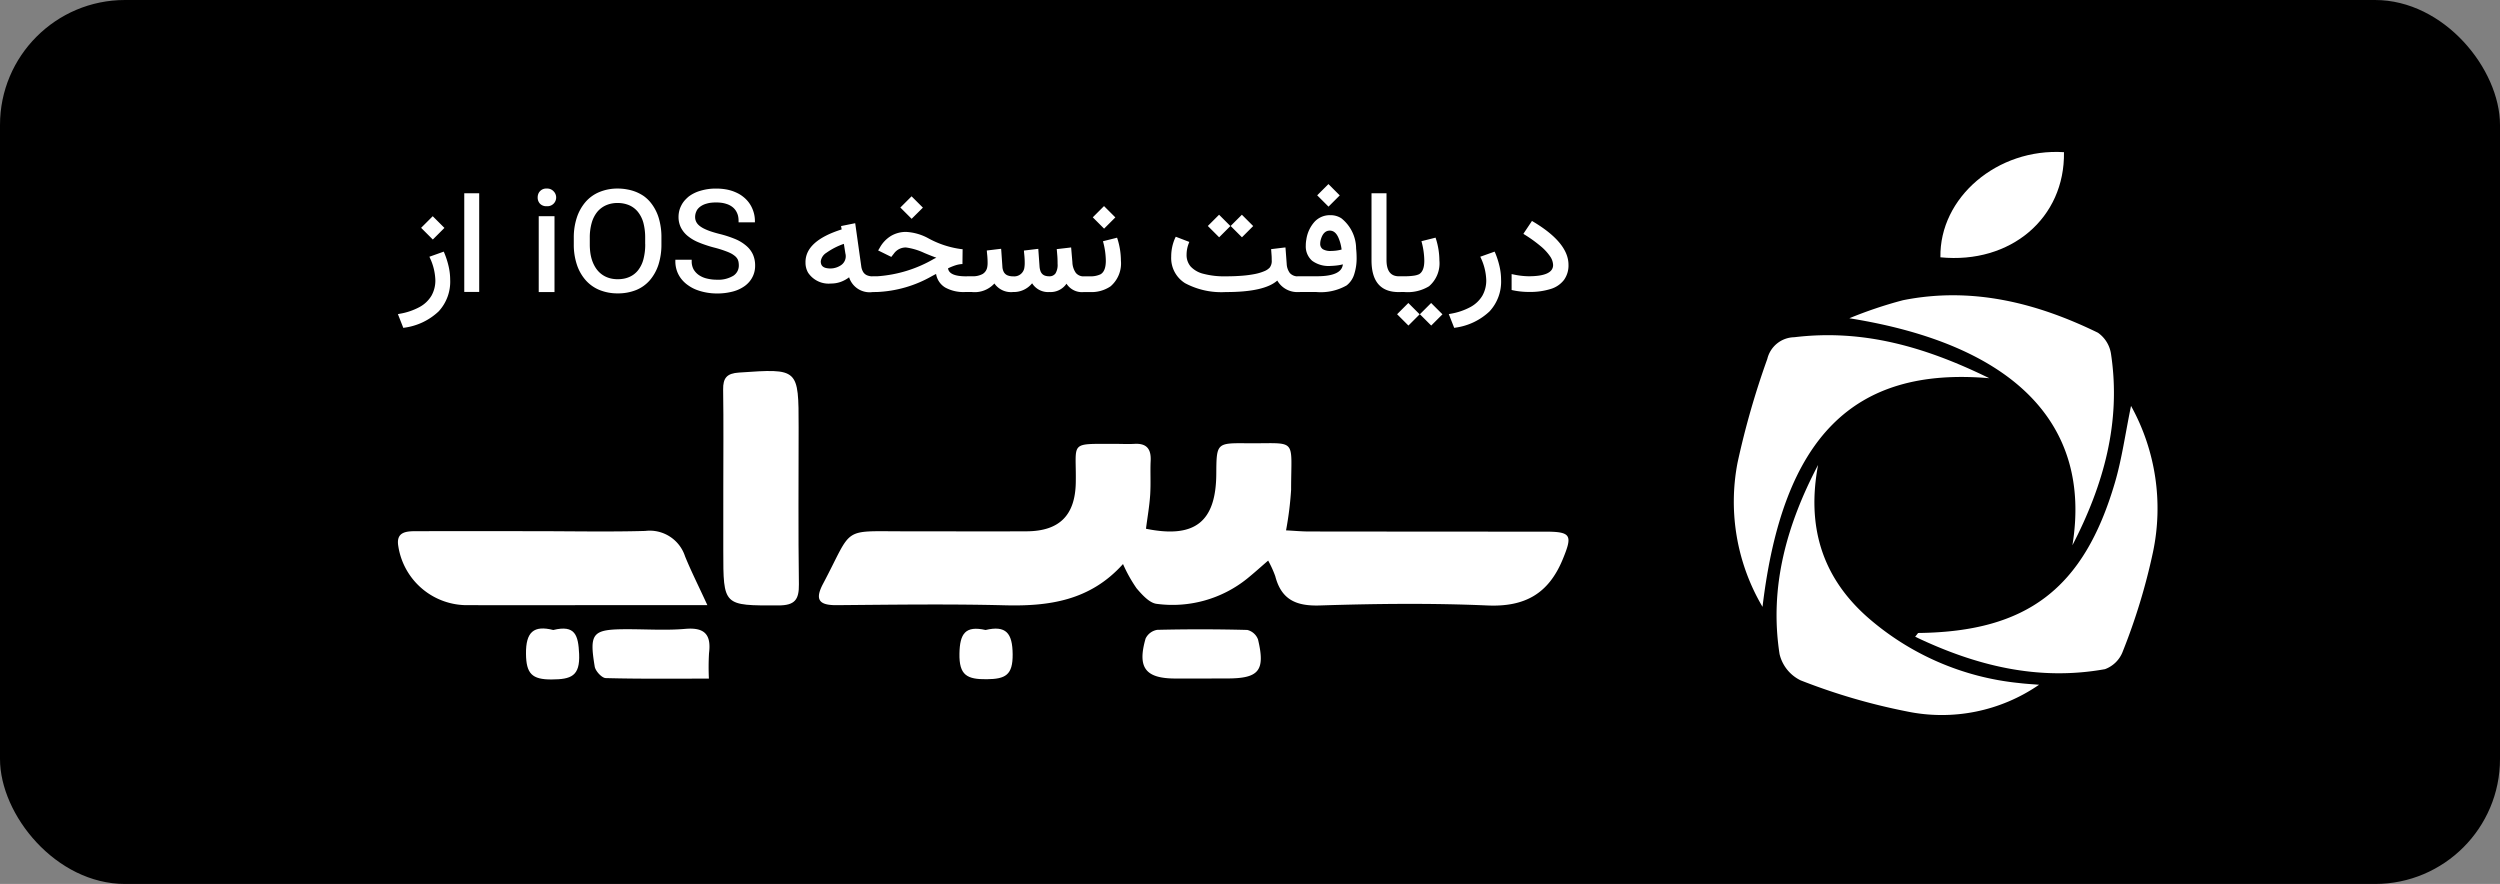 <svg id="sib-app" xmlns="http://www.w3.org/2000/svg" width="200" height="70.717" viewBox="0 0 200 70.717">
  <rect x="0" y="0" width="200" height="70.717" fill="#808080" stroke="none"/>
  <rect id="Rectangle_5473" data-name="Rectangle 5473" width="200" height="70.717" rx="10" transform="translate(0 0)"/>
  <path id="Path_26116" data-name="Path 26116" d="M601.011,455.893a16.541,16.541,0,0,1-2-11.525,65.842,65.842,0,0,1,2.383-8.309,2.263,2.263,0,0,1,2.159-1.736c5.414-.655,10.36.71,15.6,3.279C608.249,436.658,602.622,442.354,601.011,455.893Z" transform="translate(-460.009 -407.345)" fill="#fff"/>
  <path id="Path_26117" data-name="Path 26117" d="M628.147,477.407a13.72,13.72,0,0,1-10.6,2.13,49.153,49.153,0,0,1-8.48-2.483,3.137,3.137,0,0,1-1.682-2.1c-.833-5.381.577-10.358,3.082-15.133-.9,4.787.23,8.863,3.9,12.136a21.671,21.671,0,0,0,12.2,5.315C627.093,477.337,627.621,477.364,628.147,477.407Z" transform="translate(-465.02 -422.627)" fill="#fff"/>
  <path id="Path_26118" data-name="Path 26118" d="M639.376,446.266c1.585-9.715-4.7-16.065-17.846-18.16a34.067,34.067,0,0,1,4.288-1.443c5.508-1.1,10.673.195,15.6,2.6a2.52,2.52,0,0,1,1.048,1.712C643.284,436.428,641.866,441.457,639.376,446.266Z" transform="translate(-473.583 -402.645)" fill="#fff"/>
  <path id="Path_26119" data-name="Path 26119" d="M634.547,466.6c.186-.223.221-.3.256-.3,8.689-.1,13.233-3.539,15.724-12.028.561-1.911.829-3.907,1.289-6.14a16.942,16.942,0,0,1,1.748,11.741,48.949,48.949,0,0,1-2.4,7.886,2.411,2.411,0,0,1-1.432,1.436C644.391,470.154,639.417,468.93,634.547,466.6Z" transform="translate(-481.334 -415.662)" fill="#fff"/>
  <path id="Path_26122" data-name="Path 26122" d="M649.422,397.938c.084,5.269-4.26,8.965-9.885,8.411C639.452,401.558,644.1,397.6,649.422,397.938Z" transform="translate(-484.304 -385.764)" fill="#fff"/>
  <path id="Path_26113" data-name="Path 26113" d="M425.307,462.365c3.9.794,5.6-.538,5.625-4.389.017-2.452.018-2.474,2.427-2.45,4.122.04,3.558-.544,3.559,3.717a26.927,26.927,0,0,1-.405,3.251c.649.033,1.245.089,1.841.09q9.459.012,18.918.013c2.075,0,2.163.3,1.381,2.2-1.137,2.768-3.033,3.836-6.036,3.705-4.463-.195-8.944-.143-13.411,0-1.9.061-3.071-.474-3.556-2.342a8.672,8.672,0,0,0-.568-1.249c-.592.51-1.115.985-1.663,1.429a9.526,9.526,0,0,1-7.246,2.034c-.584-.062-1.179-.73-1.62-1.246a11.588,11.588,0,0,1-1.083-1.94c-2.631,2.932-5.927,3.394-9.484,3.3-4.469-.113-8.943-.048-13.414-.01-1.405.012-1.785-.416-1.095-1.718,2.454-4.631,1.382-4.182,6.657-4.19,3.21,0,6.421.015,9.631,0,2.623-.015,3.882-1.285,3.927-3.906.056-3.322-.6-3.08,3.143-3.09.516,0,1.033.029,1.548,0,.969-.058,1.341.4,1.3,1.337-.044.915.021,1.837-.04,2.75S425.421,461.466,425.307,462.365Z" transform="translate(-333.629 -420.065)" fill="#fff"/>
  <path id="Path_26114" data-name="Path 26114" d="M326.029,481.862h-7.421c-3.888,0-7.777.011-11.665,0a5.564,5.564,0,0,1-5.642-4.733c-.185-1.119.614-1.182,1.4-1.184q4.8-.009,9.607,0c2.916,0,5.835.064,8.748-.02a2.97,2.97,0,0,1,3.186,2.029C324.722,479.135,325.3,480.275,326.029,481.862Z" transform="translate(-269.439 -433.45)" fill="#fff"/>
  <path id="Path_26115" data-name="Path 26115" d="M376.889,448.138c0-2.632.027-5.264-.013-7.9-.014-.937.3-1.3,1.271-1.363,4.77-.328,4.768-.352,4.768,4.4,0,4.177-.037,8.354.022,12.529.017,1.238-.321,1.7-1.64,1.7-4.409.009-4.409.06-4.409-4.393Q376.889,450.626,376.889,448.138Z" transform="translate(-319.025 -409.07)" fill="#fff"/>
  <path id="Path_26123" data-name="Path 26123" d="M355.823,502.635c-2.913,0-5.585.031-8.255-.042-.313-.009-.821-.563-.88-.923-.448-2.716-.183-2.987,2.626-2.987,1.543,0,3.094.105,4.625-.028,1.555-.135,2.078.468,1.895,1.939A19.088,19.088,0,0,0,355.823,502.635Z" transform="translate(-299.111 -448.346)" fill="#fff"/>
  <path id="Path_26124" data-name="Path 26124" d="M479.069,502.74h-2.058c-2.41,0-3.077-.852-2.4-3.2a1.255,1.255,0,0,1,.936-.695q3.6-.086,7.2.009a1.223,1.223,0,0,1,.858.763c.594,2.5.077,3.117-2.479,3.118Z" transform="translate(-382.963 -448.458)" fill="#fff"/>
  <path id="Path_26128" data-name="Path 26128" d="M433.9,498.743c1.635-.39,2.153.245,2.167,1.946.014,1.658-.57,1.977-2.075,1.992-1.568.016-2.215-.308-2.182-2.053C431.839,499.021,432.286,498.378,433.9,498.743Z" transform="translate(-355.054 -448.343)" fill="#fff"/>
  <path id="Path_26129" data-name="Path 26129" d="M333.228,498.721c1.761-.433,2,.422,2.069,1.921.076,1.782-.651,2.025-2.193,2.036-1.586.012-2.041-.471-2.058-2.048C331.026,498.873,331.667,498.326,333.228,498.721Z" transform="translate(-288.966 -448.321)" fill="#fff"/>
  <path id="Path_26130" data-name="Path 26130" d="M139.87,11.465a6.693,6.693,0,0,1,.353,1.108,4.816,4.816,0,0,1,.118,1.035,3.5,3.5,0,0,1-.917,2.535,4.942,4.942,0,0,1-2.734,1.307l-.1.017-.034-.09-.348-.886-.05-.123.135-.028a5.114,5.114,0,0,0,1.6-.541,2.493,2.493,0,0,0,.948-.9,2.46,2.46,0,0,0,.314-1.262,4.489,4.489,0,0,0-.426-1.75l-.05-.112.112-.039.931-.331.1-.039Zm-1.811-2.045.843-.843.043-.043.043.043.85.85.043.043-.043.043-.843.843-.043.043-.043-.043-.85-.85-.043-.043ZM141.58,6.7h1.083v7.892h-1.195V6.7Zm7.107,7.9h-1.262V8.531h1.262V14.6Zm-1.161-7.067a.711.711,0,0,1-.185-.5.806.806,0,0,1,.045-.272.641.641,0,0,1,.14-.227.675.675,0,0,1,.538-.213.692.692,0,0,1,.544.213.7.7,0,0,1-.544,1.2A.694.694,0,0,1,147.526,7.533Zm9.715,2.737v.5a5.279,5.279,0,0,1-.236,1.638,3.649,3.649,0,0,1-.684,1.24,2.894,2.894,0,0,1-1.1.791,3.882,3.882,0,0,1-1.475.269,3.82,3.82,0,0,1-1.453-.269,2.993,2.993,0,0,1-1.116-.791,3.55,3.55,0,0,1-.7-1.24,5.058,5.058,0,0,1-.247-1.638v-.5a5.09,5.09,0,0,1,.247-1.638,3.661,3.661,0,0,1,.7-1.245,2.943,2.943,0,0,1,1.111-.791,3.752,3.752,0,0,1,1.453-.275,4,4,0,0,1,.774.073,3.477,3.477,0,0,1,.7.2,3.336,3.336,0,0,1,.62.334,2.978,2.978,0,0,1,.494.454,3.633,3.633,0,0,1,.684,1.251A5.292,5.292,0,0,1,157.241,10.27Zm-1.3.5v-.5a4.582,4.582,0,0,0-.146-1.217,2.412,2.412,0,0,0-.443-.875,1.828,1.828,0,0,0-.69-.522,2.338,2.338,0,0,0-.937-.179,2.239,2.239,0,0,0-.909.179,1.939,1.939,0,0,0-.7.522,2.479,2.479,0,0,0-.449.875,4.273,4.273,0,0,0-.157,1.217v.5a5.135,5.135,0,0,0,.039.653,3.4,3.4,0,0,0,.121.569,2.822,2.822,0,0,0,.2.482,2.2,2.2,0,0,0,.261.393,1.912,1.912,0,0,0,.7.527,2.145,2.145,0,0,0,.432.135,2.428,2.428,0,0,0,.477.045,2.653,2.653,0,0,0,.5-.045,2,2,0,0,0,.435-.135,1.8,1.8,0,0,0,.69-.527,2.4,2.4,0,0,0,.432-.875A4.606,4.606,0,0,0,155.945,10.769ZM163,13.293a.966.966,0,0,0,.432-.836q0-.062-.006-.123t-.014-.118a.632.632,0,0,0-.025-.107l-.034-.1a.9.9,0,0,0-.3-.342,1.621,1.621,0,0,0-.258-.163,3.116,3.116,0,0,0-.348-.151,8.4,8.4,0,0,0-1-.314q-.129-.034-.255-.07t-.247-.076l-.236-.079q-.115-.039-.227-.081t-.219-.087a3.407,3.407,0,0,1-.892-.51,2.078,2.078,0,0,1-.561-.673,1.873,1.873,0,0,1-.2-.869,2.045,2.045,0,0,1,.053-.468,1.9,1.9,0,0,1,.16-.435,1.812,1.812,0,0,1,.157-.266,2.008,2.008,0,0,1,.2-.238q.109-.112.233-.219a2.844,2.844,0,0,1,.954-.471,4.214,4.214,0,0,1,1.251-.174,4.609,4.609,0,0,1,.715.053,3.486,3.486,0,0,1,.637.16,3.8,3.8,0,0,1,.376.163,2.368,2.368,0,0,1,.314.188,2.9,2.9,0,0,1,.275.222,2.361,2.361,0,0,1,.583.83,2.5,2.5,0,0,1,.151.48,2.414,2.414,0,0,1,.051.491v.112h-1.307V8.907a1.948,1.948,0,0,0-.011-.21,1.629,1.629,0,0,0-.034-.2,1.069,1.069,0,0,0-.062-.185,1.222,1.222,0,0,0-.325-.466,1.493,1.493,0,0,0-.555-.3,2.07,2.07,0,0,0-.37-.084,3.187,3.187,0,0,0-.437-.028,3.565,3.565,0,0,0-.415.022,1.966,1.966,0,0,0-.353.073,1.507,1.507,0,0,0-.516.247,1.169,1.169,0,0,0-.177.168.76.76,0,0,0-.121.2,1.074,1.074,0,0,0-.1.466.846.846,0,0,0,.188.53,1.044,1.044,0,0,0,.109.115,1.3,1.3,0,0,0,.135.107,2.007,2.007,0,0,0,.269.16q.151.076.337.149t.418.143q.227.07.491.137a8.862,8.862,0,0,1,1.3.426,3.3,3.3,0,0,1,.869.544,1.994,1.994,0,0,1,.516.693,2.154,2.154,0,0,1,.168.872,1.949,1.949,0,0,1-.471,1.3,2.122,2.122,0,0,1-.348.323,2.884,2.884,0,0,1-.959.449,4.894,4.894,0,0,1-1.284.157,4.71,4.71,0,0,1-.822-.073,4.482,4.482,0,0,1-.788-.213,2.98,2.98,0,0,1-.684-.365,2.468,2.468,0,0,1-.538-.5,2.21,2.21,0,0,1-.359-.648,2.33,2.33,0,0,1-.129-.788v-.112h1.307v.112a1.325,1.325,0,0,0,.157.667,1.425,1.425,0,0,0,.437.46,1.9,1.9,0,0,0,.639.269,3.3,3.3,0,0,0,.78.09A2.323,2.323,0,0,0,163,13.293Zm5.766-1.083q0-1.705,2.894-2.619l-.028-.157-.022-.112.107-.022.914-.185.112-.022.017.118.466,3.315a1.193,1.193,0,0,0,.151.463.678.678,0,0,0,.306.269,1.154,1.154,0,0,0,.474.087h.112a.187.187,0,0,1,.129.045.231.231,0,0,1,.067.135q.017.09.022.154t.006.182v.163q0,.135-.006.208t-.022.174a.257.257,0,0,1-.067.149.18.18,0,0,1-.129.048h-.135a1.722,1.722,0,0,1-1.879-1.183,2.5,2.5,0,0,1-.684.373,2.266,2.266,0,0,1-.757.126,1.975,1.975,0,0,1-1.84-.869A1.6,1.6,0,0,1,168.768,12.211Zm3.068-1.464a5.5,5.5,0,0,0-1.388.71.951.951,0,0,0-.457.687.664.664,0,0,0,.042.25.418.418,0,0,0,.137.177.654.654,0,0,0,.247.109,1.53,1.53,0,0,0,1.167-.21.862.862,0,0,0,.376-.954l-.118-.746ZM176.395,7.8l.816-.816.042-.042.042.042.822.822.042.042-.042.042L177.3,8.7l-.042.042-.042-.042-.822-.822-.042-.042Zm2.839,4.054q-.157-.056-.4-.151t-.578-.236a5.024,5.024,0,0,0-1.453-.432,1.165,1.165,0,0,0-.959.482l-.157.2-.056.073-.079-.039-.864-.426-.112-.056.067-.1.09-.157a2.539,2.539,0,0,1,.889-.911,2.353,2.353,0,0,1,1.186-.311,4.151,4.151,0,0,1,1.756.494,7.492,7.492,0,0,0,2.664.881l.107.006v.112l-.011.97v.107l-.1.006a2.147,2.147,0,0,0-.471.1,4.64,4.64,0,0,0-.583.238q.084.639,1.442.639h.247a.177.177,0,0,1,.126.045.255.255,0,0,1,.067.135,1.252,1.252,0,0,1,.025.154q.006.065.006.182v.135q0,.067,0,.137l-.006.137a.716.716,0,0,1-.017.129.472.472,0,0,1-.036.107.167.167,0,0,1-.064.07.2.2,0,0,1-.1.025h-.331a3.015,3.015,0,0,1-1.587-.362,1.56,1.56,0,0,1-.729-1.085l-.157.081-.163.087a9.652,9.652,0,0,1-4.431,1.279h-.269a.367.367,0,0,1-.328-.165.787.787,0,0,1-.109-.44v-.107a.641.641,0,0,1,.112-.4.383.383,0,0,1,.325-.149h.337a10.394,10.394,0,0,0,4.527-1.4Zm8.257.707a1.385,1.385,0,0,0,.07.351.648.648,0,0,0,.149.244.574.574,0,0,0,.236.14,1.069,1.069,0,0,0,.325.045.577.577,0,0,0,.5-.238,1.328,1.328,0,0,0,.163-.766q0-.438-.028-.718l-.028-.342-.011-.112.112-.011.92-.107.118-.017.011.118.09,1.06a1.547,1.547,0,0,0,.28.864.8.8,0,0,0,.645.275h.1a.205.205,0,0,1,.1.022.148.148,0,0,1,.065.07q.022.048.036.087a.472.472,0,0,1,.02.118q.006.079.006.121v.272q0,.135,0,.2a1.165,1.165,0,0,1-.022.171.266.266,0,0,1-.067.146.185.185,0,0,1-.132.045h-.09a1.47,1.47,0,0,1-1.413-.667,1.536,1.536,0,0,1-1.369.667,1.5,1.5,0,0,1-1.38-.7,1.889,1.889,0,0,1-1.526.7,1.616,1.616,0,0,1-1.492-.684,2.129,2.129,0,0,1-1.8.684h-.314a.367.367,0,0,1-.328-.165.787.787,0,0,1-.109-.44v-.107a.64.64,0,0,1,.112-.4.383.383,0,0,1,.325-.149h.325a1.629,1.629,0,0,0,.847-.182.8.8,0,0,0,.37-.552,1.8,1.8,0,0,0,.028-.37q0-.118-.006-.244t-.017-.266l-.034-.342-.006-.107.107-.011.926-.112.112-.011.011.118.09,1.3a1.027,1.027,0,0,0,.115.443.6.6,0,0,0,.283.258,1.127,1.127,0,0,0,.466.084.818.818,0,0,0,.9-.735,2.241,2.241,0,0,0,.022-.37q0-.123-.006-.252t-.017-.258l-.034-.342-.006-.107.107-.011.926-.112.118-.011.006.118Zm4,2.042h-.426a.367.367,0,0,1-.328-.165.788.788,0,0,1-.109-.44v-.107a.64.64,0,0,1,.112-.4.383.383,0,0,1,.325-.149h.426a1.862,1.862,0,0,0,.881-.163q.421-.247.421-1.077a6.023,6.023,0,0,0-.2-1.458l-.028-.107.107-.028.92-.23.1-.028.034.1A5.87,5.87,0,0,1,194,12.087a2.417,2.417,0,0,1-.83,2.058A2.726,2.726,0,0,1,191.49,14.6Zm.3-6.022.816-.816.042-.042.042.042.822.822.042.042-.042.042-.816.816-.042.042-.042-.042-.822-.822-.042-.042ZM202.405,14.6a6.147,6.147,0,0,1-3.27-.707,2.365,2.365,0,0,1-1.111-2.131,3.62,3.62,0,0,1,.314-1.486l.051-.1,1.083.415-.039.1a2.485,2.485,0,0,0-.179.92,1.4,1.4,0,0,0,.331.954,2.064,2.064,0,0,0,1.026.578,6.467,6.467,0,0,0,1.767.2q.718,0,1.31-.048a8.645,8.645,0,0,0,1.029-.137,3.77,3.77,0,0,0,.735-.219,1.227,1.227,0,0,0,.449-.292.871.871,0,0,0,.163-.606q0-.185-.006-.308l-.034-.46-.006-.107.107-.011.92-.112.118-.011.011.118.09,1.206a1.31,1.31,0,0,0,.252.724.851.851,0,0,0,.7.264h.073a.189.189,0,0,1,.1.022.193.193,0,0,1,.067.067.69.69,0,0,1,.034.09.384.384,0,0,1,.022.118q.006.079.006.121v.266q0,.135-.006.208a.82.82,0,0,1-.022.174.242.242,0,0,1-.067.146.187.187,0,0,1-.129.045h-.073a1.844,1.844,0,0,1-1.711-.92q-1.032.92-4.078.92Zm.414-5.327.816-.816.042-.042.042.042.822.822.042.042-.042.042-.816.816-.042.042-.042-.042-.822-.822-.042-.042Zm-1.824,0,.816-.816.042-.042.042.042.822.822.042.042-.042.042-.816.816-.042.042-.042-.042-.822-.822-.042-.042Zm9.757,3.24A2.222,2.222,0,0,1,209.3,12.1a1.52,1.52,0,0,1-.51-1.22,2.6,2.6,0,0,1,.045-.488,2.7,2.7,0,0,1,.667-1.425,1.673,1.673,0,0,1,1.245-.516,1.6,1.6,0,0,1,.886.247,3.123,3.123,0,0,1,1.184,2.429,6.671,6.671,0,0,1,.039.7,4.162,4.162,0,0,1-.2,1.377,1.794,1.794,0,0,1-.6.867,4.188,4.188,0,0,1-2.434.527H208.21a.367.367,0,0,1-.328-.165.787.787,0,0,1-.109-.44v-.107a.64.64,0,0,1,.112-.4.383.383,0,0,1,.325-.149h1.475q1.98,0,2.07-.954a2.887,2.887,0,0,1-.325.07q-.163.025-.331.039T210.751,12.513Zm-.808-1.784a.505.505,0,0,0,.208.443,1.173,1.173,0,0,0,.673.14,3.212,3.212,0,0,0,.83-.112,3.342,3.342,0,0,0-.264-.97q-.247-.544-.679-.544-.5,0-.707.673A1.236,1.236,0,0,0,209.944,10.73Zm-.2-3.908.816-.816.042-.042.042.042.822.822.042.042-.042.042-.816.816-.042.042-.042-.042-.822-.822-.042-.042Zm6.822,7.172a1.929,1.929,0,0,1,0,.208,1.49,1.49,0,0,1-.022.2.294.294,0,0,1-.067.146.172.172,0,0,1-.135.056h-.118q-2.176,0-2.176-2.546V6.7h1.2v5.34q0,1.3.993,1.3h.1a.211.211,0,0,1,.1.022.155.155,0,0,1,.062.067l.039.09a.62.62,0,0,1,.017.118l.006.118a.623.623,0,0,1,.006.129Zm.123.606h-.426a.367.367,0,0,1-.328-.165.788.788,0,0,1-.109-.44v-.107a.64.64,0,0,1,.112-.4.383.383,0,0,1,.325-.149h.426a4.937,4.937,0,0,0,.726-.045,1.476,1.476,0,0,0,.435-.118q.421-.247.421-1.077a6.022,6.022,0,0,0-.2-1.458l-.028-.107.107-.028.92-.23.1-.028.034.1a5.87,5.87,0,0,1,.275,1.733,2.417,2.417,0,0,1-.83,2.058A3.288,3.288,0,0,1,216.686,14.6Zm1.272,1.735.816-.816.042-.042.042.042.822.822.042.042-.042.042-.816.816-.042.042-.042-.042-.822-.822-.042-.042Zm-1.824,0,.816-.816.042-.042.042.042.822.822.042.042-.042.042-.816.816-.042.042-.042-.042-.822-.822-.042-.042Zm7.805-4.87a6.693,6.693,0,0,1,.353,1.108,4.816,4.816,0,0,1,.118,1.035,3.5,3.5,0,0,1-.917,2.535,4.941,4.941,0,0,1-2.734,1.307l-.1.017-.034-.09-.348-.886-.05-.123.135-.028a5.115,5.115,0,0,0,1.6-.541,2.493,2.493,0,0,0,.948-.9,2.46,2.46,0,0,0,.314-1.262,4.489,4.489,0,0,0-.426-1.75l-.051-.112.112-.039.931-.331.1-.039Zm1.453,1.728a6.033,6.033,0,0,0,1.217.146q1.963,0,1.963-.9a1.3,1.3,0,0,0-.241-.693,3.979,3.979,0,0,0-.754-.813,10.8,10.8,0,0,0-1.282-.923l-.1-.062.062-.1L226.827,9l.056-.09.09.056q2.833,1.688,2.833,3.455a1.976,1.976,0,0,1-.359,1.209,2.1,2.1,0,0,1-1.052.721,5.47,5.47,0,0,1-1.714.241,6.209,6.209,0,0,1-1.335-.135l-.09-.022V13.164Z" transform="translate(-104.327 8.763)" fill="#fff"/>
</svg>
